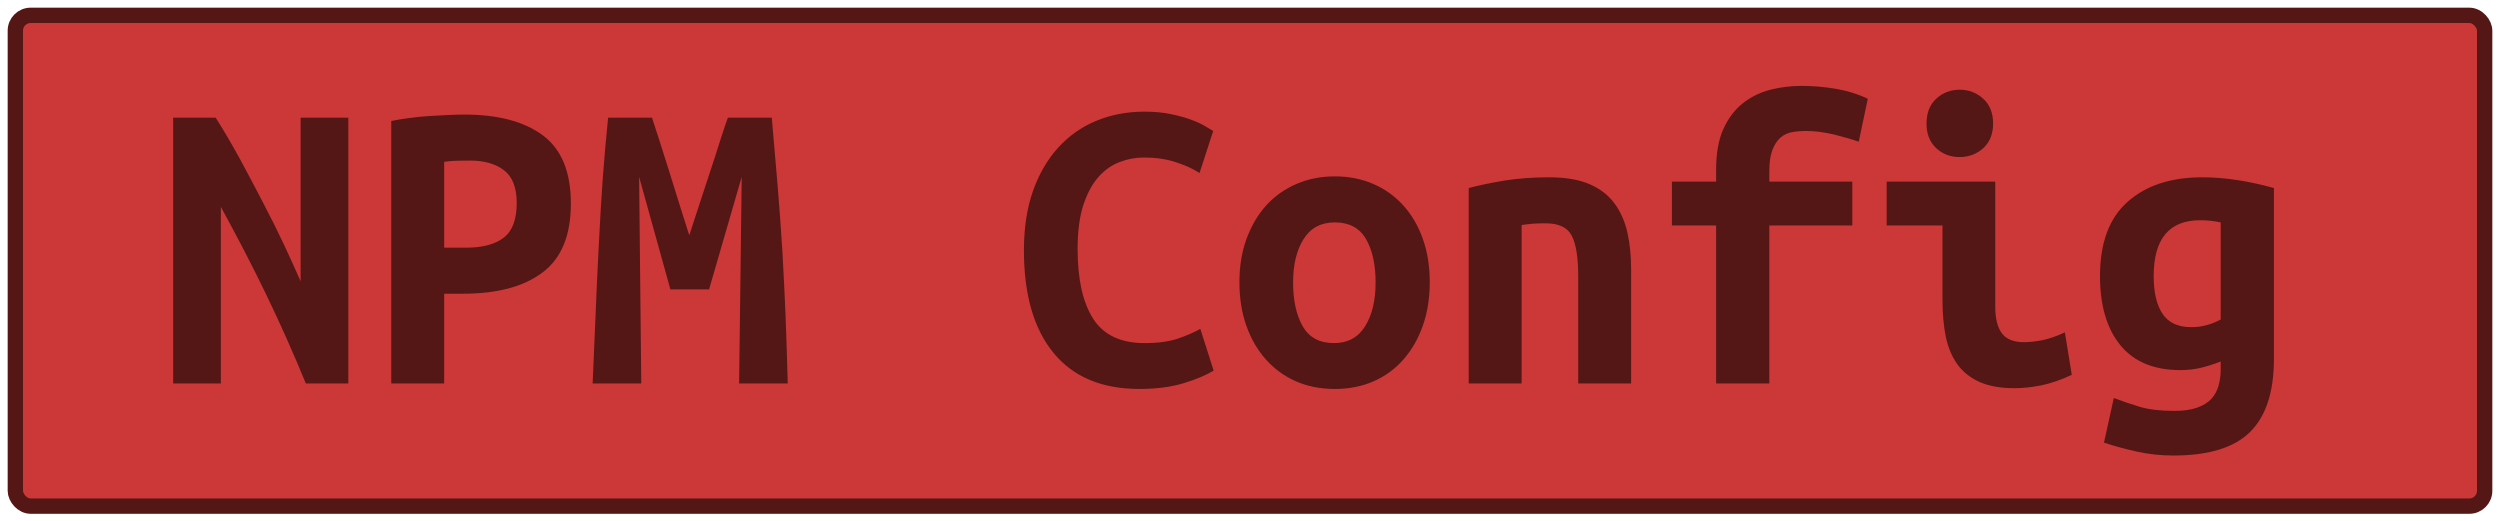 <?xml version="1.0" encoding="UTF-8"?>
<svg height="34" width="163" version="1.1" xmlns="http://www.w3.org/2000/svg">
    <rect
        height="32"
        width="161"
        rx="1"
        ry="1"
        x="1"
        y="1"
        fill="#cb3837"
        stroke="#551616"
        stroke-width="1"
         />
    <g transform="translate(0, 14)">
        <path fill="#551616" d="M22.71 11L19.94 11Q18.76 8.12 17.38 5.25Q15.99 2.38 14.40-0.51L14.40-0.51L14.40 11L11.29 11L11.29-6.33L14.06-6.33Q14.84-5.10 15.63-3.66Q16.41-2.22 17.15-0.79Q17.90 0.64 18.53 1.98Q19.16 3.33 19.60 4.34L19.60 4.34L19.60-6.33L22.71-6.33L22.71 11ZM30.27-6.53L30.27-6.53Q33.58-6.53 35.40-5.17Q37.22-3.81 37.22-0.73L37.22-0.73Q37.22 2.38 35.38 3.76Q33.55 5.15 30.19 5.15L30.19 5.15L28.96 5.15L28.96 11L25.51 11L25.51-6.11Q26.02-6.22 26.65-6.30Q27.28-6.39 27.92-6.43Q28.56-6.47 29.18-6.50Q29.80-6.53 30.27-6.53ZM30.66-3.53L30.66-3.53Q30.36-3.53 29.81-3.52Q29.26-3.50 28.96-3.45L28.96-3.45L28.96 2.15L30.36 2.15Q32.01 2.15 32.85 1.49Q33.69 0.84 33.69-0.76L33.69-0.76Q33.69-2.27 32.86-2.90Q32.04-3.53 30.66-3.53ZM39.65-6.33L42.51-6.33Q42.70-5.74 43.00-4.82Q43.29-3.90 43.63-2.83Q43.96-1.77 44.30-0.68Q44.64 0.42 44.94 1.34L44.94 1.34Q45.28 0.30 45.64-0.80Q46.01-1.91 46.34-2.93Q46.68-3.95 46.96-4.85Q47.24-5.74 47.46-6.33L47.46-6.33L50.32-6.33Q50.52-4.06 50.70-1.91Q50.88 0.25 51.01 2.36Q51.13 4.48 51.22 6.62Q51.30 8.76 51.36 11L51.36 11L48.19 11L48.36-2.47L46.23 4.87L43.71 4.87L41.67-2.47L41.81 11L38.64 11Q38.73 8.87 38.83 6.58Q38.92 4.28 39.04 2.01Q39.15-0.26 39.30-2.38Q39.46-4.51 39.65-6.33L39.65-6.33ZM74.29 11.36L74.29 11.36Q70.62 11.36 68.69 9.01Q66.76 6.66 66.76 2.32L66.76 2.32Q66.76 0.16 67.34-1.52Q67.93-3.20 68.98-4.36Q70.03-5.52 71.47-6.12Q72.92-6.72 74.62-6.72L74.62-6.72Q75.55-6.72 76.29-6.57Q77.03-6.42 77.59-6.22Q78.15-6.02 78.53-5.80Q78.91-5.58 79.10-5.46L79.10-5.46L78.21-2.72Q77.56-3.14 76.65-3.43Q75.74-3.73 74.57-3.73L74.57-3.73Q73.76-3.73 72.99-3.43Q72.22-3.14 71.61-2.45Q71.01-1.77 70.63-0.62Q70.26 0.53 70.26 2.24L70.26 2.24Q70.26 5.20 71.28 6.79Q72.30 8.37 74.62 8.37L74.62 8.37Q75.97 8.37 76.85 8.06Q77.73 7.75 78.26 7.44L78.26 7.44L79.13 10.16Q78.40 10.61 77.16 10.99Q75.91 11.36 74.29 11.36ZM93.22 4.39L93.22 4.39Q93.22 5.96 92.77 7.23Q92.32 8.51 91.51 9.43Q90.70 10.36 89.56 10.86Q88.43 11.36 87.03 11.36L87.03 11.36Q85.63 11.36 84.49 10.86Q83.36 10.36 82.53 9.43Q81.71 8.51 81.26 7.23Q80.81 5.96 80.81 4.39L80.81 4.39Q80.81 2.85 81.27 1.58Q81.74 0.30 82.56-0.61Q83.39-1.52 84.54-2.01Q85.68-2.50 87.03-2.50L87.03-2.50Q88.40-2.50 89.53-2.01Q90.67-1.52 91.49-0.61Q92.32 0.30 92.77 1.58Q93.22 2.85 93.22 4.39ZM84.31 4.42L84.31 4.42Q84.31 6.18 84.94 7.28Q85.57 8.37 86.97 8.37L86.97 8.37Q88.32 8.37 89.00 7.28Q89.69 6.18 89.69 4.42L89.69 4.42Q89.69 2.66 89.06 1.58Q88.43 0.50 87.03 0.50L87.03 0.50Q85.68 0.50 85.00 1.58Q84.31 2.66 84.31 4.42ZM95.76 11L95.76-1.74Q96.69-1.99 98.05-2.22Q99.40-2.44 101-2.44L101-2.44Q102.57-2.44 103.60-2.01Q104.64-1.57 105.24-0.77Q105.84 0.02 106.10 1.13Q106.35 2.24 106.35 3.58L106.35 3.58L106.35 11L102.90 11L102.90 4.03Q102.90 2.18 102.48 1.37Q102.06 0.56 100.78 0.56L100.78 0.56Q100.38 0.56 100.01 0.58Q99.63 0.61 99.21 0.67L99.21 0.67L99.21 11L95.76 11ZM115.36 11L111.89 11L111.89 0.70L109.01 0.70L109.01-2.16L111.89-2.16L111.89-2.92Q111.89-4.51 112.35-5.56Q112.82-6.61 113.60-7.24Q114.38-7.87 115.39-8.14Q116.40-8.40 117.46-8.40L117.46-8.40Q118.56-8.40 119.70-8.21Q120.85-8.01 121.78-7.56L121.78-7.56L121.19-4.76Q120.54-4.99 119.58-5.23Q118.61-5.46 117.74-5.46L117.74-5.46Q117.27-5.46 116.83-5.38Q116.40-5.30 116.08-5.02Q115.76-4.74 115.56-4.22Q115.36-3.70 115.36-2.86L115.36-2.86L115.36-2.16L120.77-2.16L120.77 0.70L115.36 0.70L115.36 11ZM129.95-5.94L129.95-5.94Q129.95-4.93 129.31-4.34Q128.66-3.76 127.77-3.76L127.77-3.76Q126.87-3.76 126.24-4.34Q125.61-4.93 125.61-5.94L125.61-5.94Q125.61-6.98 126.24-7.56Q126.87-8.15 127.77-8.15L127.77-8.15Q128.66-8.15 129.31-7.56Q129.95-6.98 129.95-5.94ZM134.63 7.67L135.08 10.44Q134.01 10.94 133.07 11.13Q132.14 11.31 131.35 11.31L131.35 11.31Q130.01 11.31 129.10 10.92Q128.19 10.52 127.64 9.78Q127.10 9.04 126.87 7.98Q126.65 6.91 126.65 5.54L126.65 5.54L126.65 0.70L123.01 0.70L123.01-2.16L130.09-2.16L130.09 5.99Q130.09 7.16 130.53 7.74Q130.96 8.31 131.97 8.31L131.97 8.31Q132.44 8.31 133.12 8.19Q133.79 8.06 134.63 7.67L134.63 7.67ZM140.42 4L140.42 4Q140.42 5.62 141.01 6.48Q141.60 7.33 142.86 7.33L142.86 7.33Q143.42 7.33 143.91 7.19Q144.40 7.05 144.79 6.83L144.79 6.83L144.79 0.50Q144.40 0.42 144.09 0.39Q143.78 0.36 143.45 0.36L143.45 0.36Q140.42 0.36 140.42 4ZM148.26-1.74L148.26 9.40Q148.26 12.62 146.71 14.16Q145.16 15.70 141.71 15.70L141.71 15.70Q140.48 15.70 139.35 15.45Q138.21 15.20 137.18 14.86L137.18 14.86L137.82 11.95Q138.63 12.26 139.53 12.53Q140.42 12.79 141.77 12.79L141.77 12.79Q142.66 12.79 143.25 12.58Q143.84 12.37 144.18 12.01Q144.51 11.64 144.65 11.15Q144.79 10.66 144.79 10.10L144.79 10.10L144.79 9.57Q144.06 9.85 143.46 9.99Q142.86 10.13 142.16 10.13L142.16 10.13Q139.58 10.13 138.25 8.51Q136.92 6.88 136.92 4L136.92 4Q136.92 0.75 138.72-0.84Q140.51-2.44 143.59-2.44L143.59-2.44Q145.74-2.44 148.26-1.74L148.26-1.74Z"/>
    </g>
</svg>